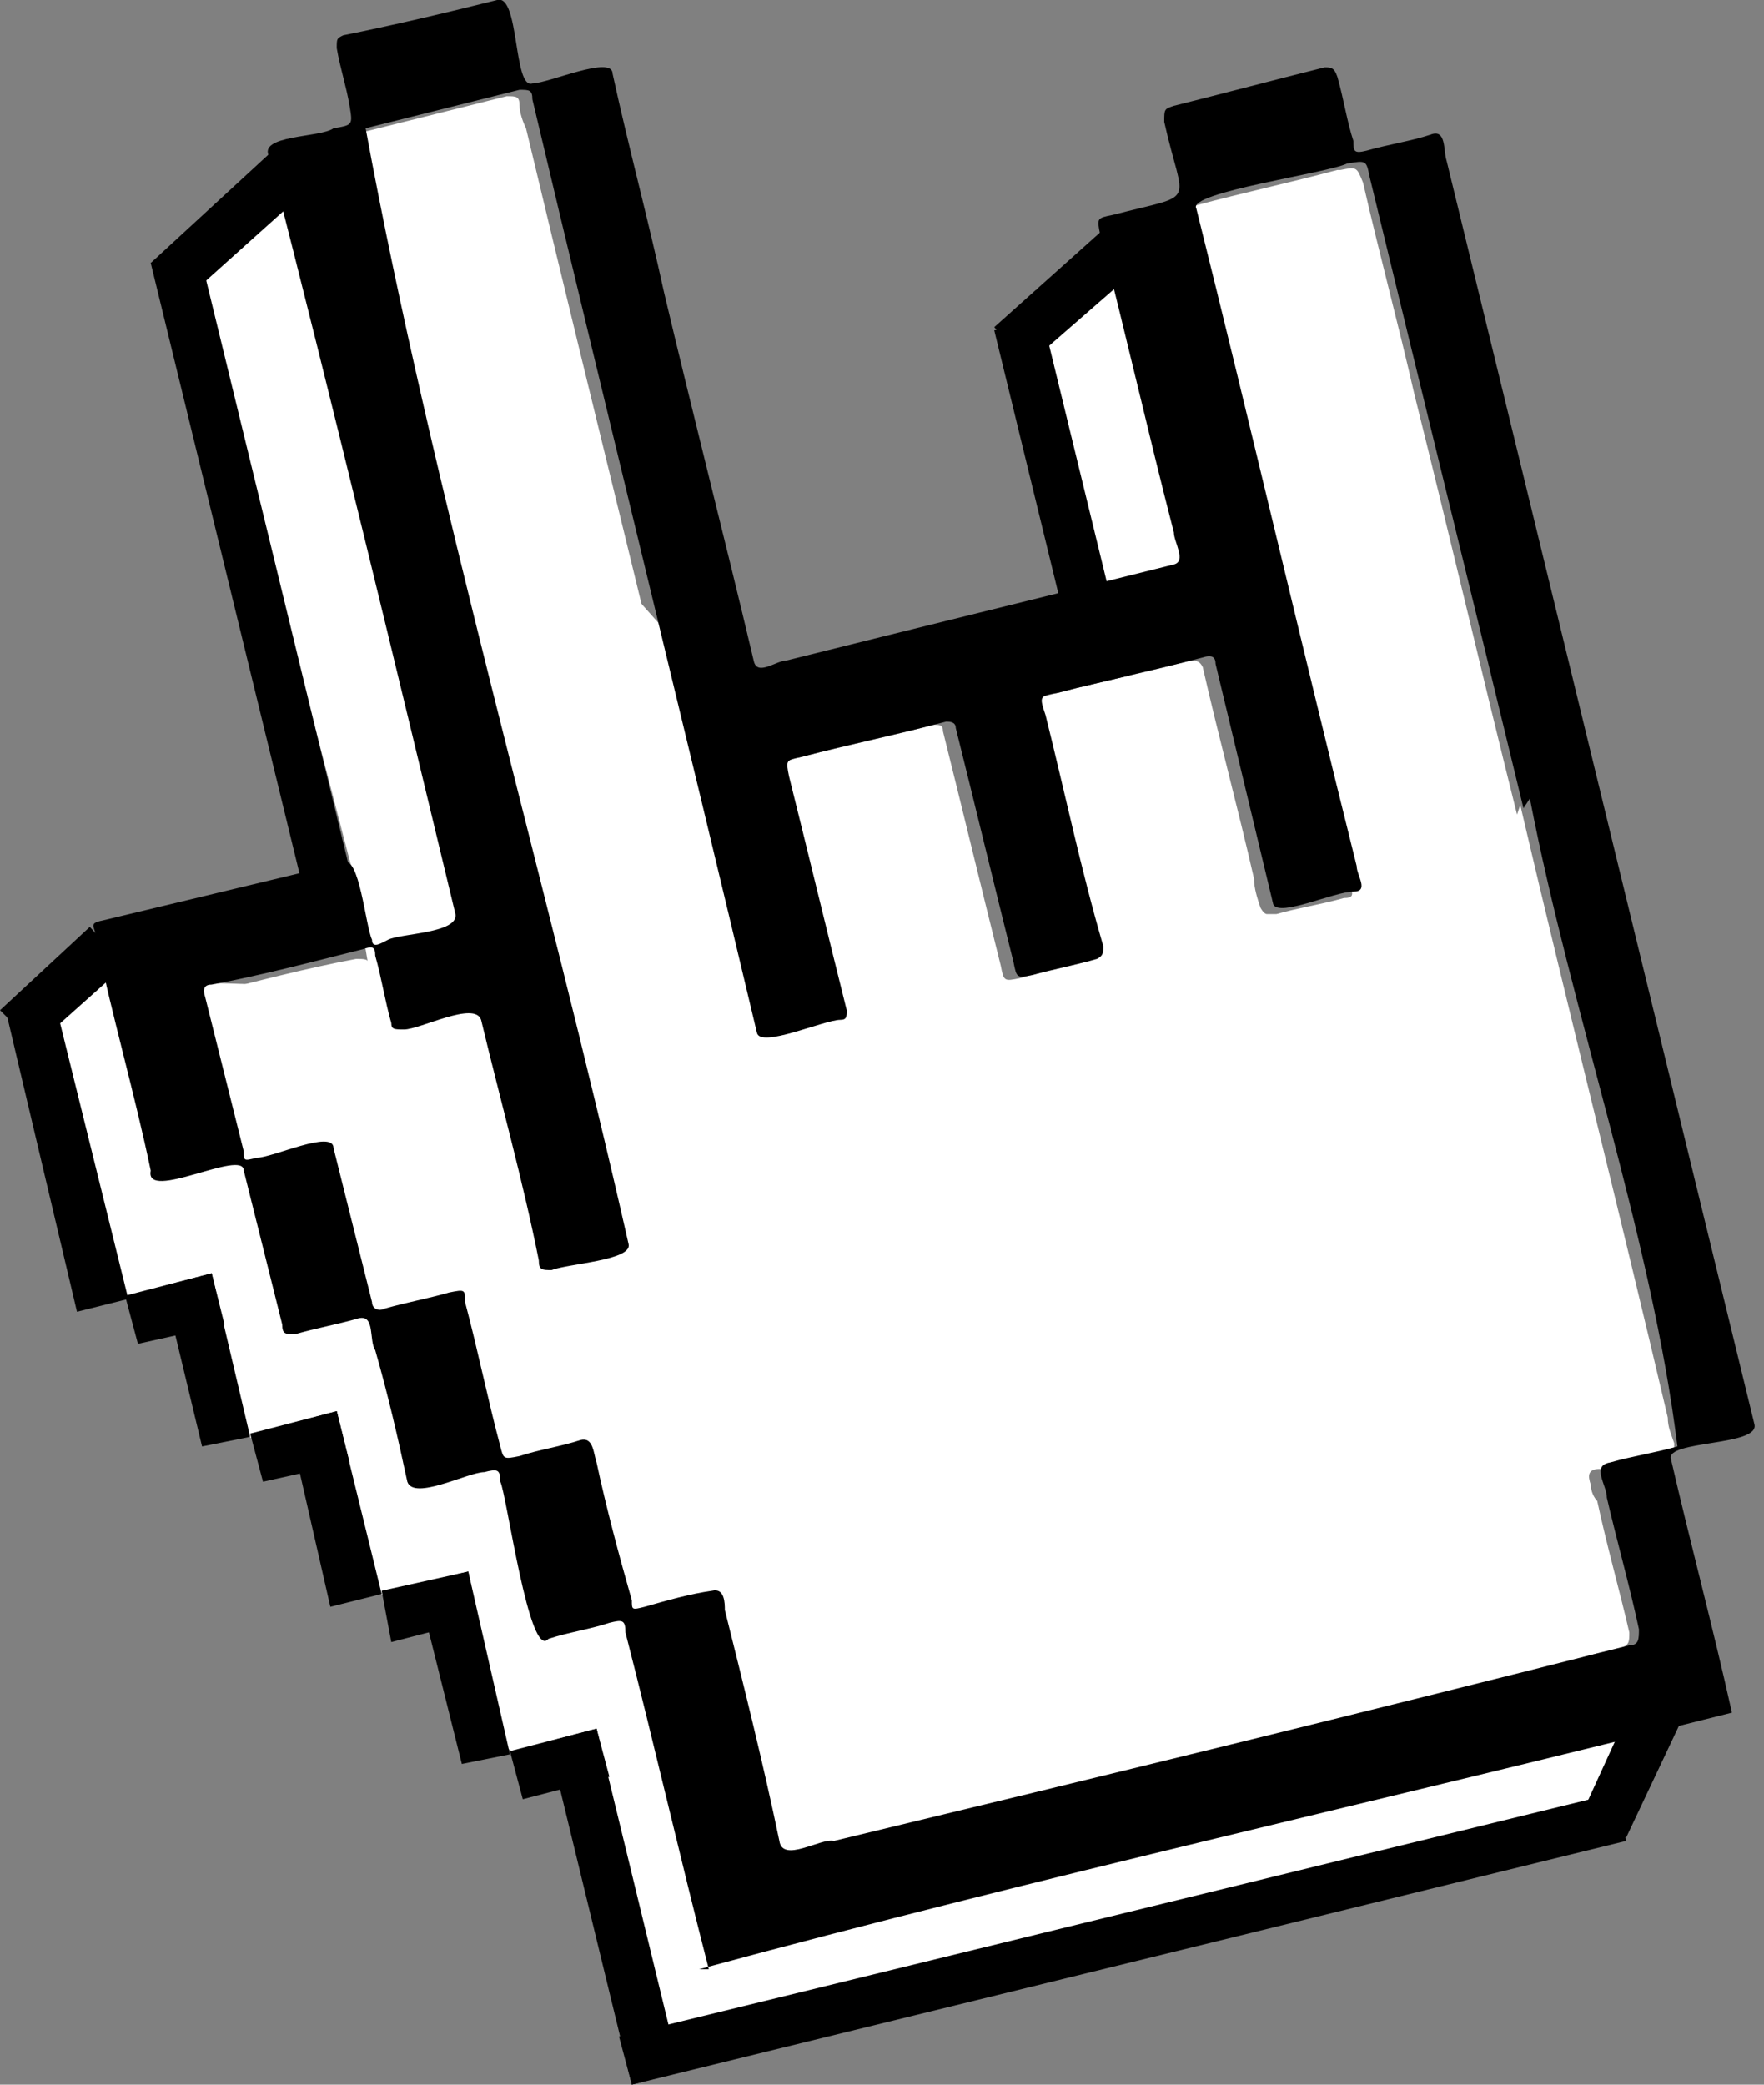 <svg xmlns="http://www.w3.org/2000/svg" width="55" height="65"><rect width="100%" height="100%" fill="#808080" stroke="none"/><defs><style>.cls-1{fill:#fff}</style></defs><path id="w2" d="M5.9 7.6 11 27.2l.6 3.6-10.1-.3 1.5 9 1.6 1.6 1.4-.2.9 3.3 1.9 1.3 1.4-.1 1 3.7 1.6 1.4 1.1-.2L15 54l1.6 1 1.4-.1 2 9.1 30.7-7.7-.2-3.2-38-42.7L9.3 5 5.9 7.6z" class="cls-1"/><path d="m11 27.5-1.5.4L4.7 8.2l1.5-.4L11 27.5z"/><path d="m8.5 4.7 1.1 1.2-3.9 3.5-1-1.2 3.8-3.5zM7.8 44.8l-1.5.3-1.2-5 1.5-.4 1.2 5.1z"/><path d="m6.6 39.7.4 1.6-2.7.6-.4-1.5 2.7-.7zM11.9 49.7l-1.6.4L9 44.4l1.5-.4 1.4 5.7z"/><path d="m10.5 44 .4 1.6-2.7.6-.4-1.5 2.7-.7zM15.9 54.7l-1.5.3-1.4-5.6 1.6-.4 1.3 5.7z"/><path d="m14.6 49 .3 1.5-2.7.7-.3-1.6 2.7-.6zM21.2 64.6l-1.5.4-2.6-10.7 1.5-.4 2.6 10.7z"/><path d="m18.6 53.9.4 1.5-2.7.7-.4-1.5 2.7-.7zM50.4 55.9l.3 1.5-31 7.6-.4-1.5 31.1-7.6zM4 40.5l-1.6.4-2.2-9.3 1.5-.4L4 40.5z"/><path d="m2.8 28.9 1.1 1.2-2.8 2.5L0 31.5l2.8-2.6zM50.9 53.1l1.5.6-1.7 3.6-1.4-.7 1.6-3.5z"/><path id="w1" d="m33.3 17.5-1-8.5 3.5-.1 1.4 9.3-3.7.5-.2-1.2z" class="cls-1"/><path d="m37.3 29.6-1.5.4L31 10.3l1.5-.4 4.8 19.7z"/><path d="M34.8 6.8 35.9 8 32 11.4l-1-1.2 3.8-3.4z"/><path d="M47.4 25.1c1.5 6.4 3.1 12.7 4.6 19.1 0 .3.1.5.2.8 0 .2 0 .3-.2.3-.7.2-1.4.3-2.1.5-.4 0-.4.2-.3.5 0 .2.1.4.2.5.3 1.4.7 2.8 1 4.1 0 .3 0 .4-.3.5-.5.1-1 .2-1.5.4-7.8 1.9-15.6 3.8-23.3 5.7-.4.1-.9.2-1.3.3-.3 0-.3 0-.4-.3-.6-2.4-1.2-4.8-1.7-7.2v-.4c0-.2-.2-.3-.4-.2-.7.2-1.4.4-2.1.5-.3 0-.3 0-.4-.2-.3-1.4-.7-2.9-1.1-4.3v-.4c0-.2-.2-.3-.4-.2-.6.2-1.3.3-1.9.5-.4.1-.5 0-.6-.3-.4-1.5-.7-2.9-1.1-4.4 0-.5 0-.4-.5-.3-.7.2-1.3.3-2 .5-.2 0-.3 0-.4-.2l-1.2-4.8c0-.2-.1-.3-.4-.2-.7.2-1.3.3-2 .5-.3 0-.3 0-.4-.2l-1.2-4.8c0-.2 0-.3.2-.4 1.6-.4 3.1-.8 4.7-1.1.3 0 .4 0 .4.2.2.7.3 1.4.5 2.1 0 .3.2.3.4.2l2.1-.6c.2 0 .3 0 .3.2.6 2.3 1.1 4.7 1.7 7v.4c0 .3.1.3.4.3.6-.1 1.2-.3 1.7-.4h.4c.2 0 .2-.1.2-.3 0-.2-.1-.5-.2-.7-2.7-11.1-5.4-22.3-8.1-33.4 0-.1 0-.3-.1-.4 0-.2 0-.2.2-.3L15.8 3c.3 0 .4 0 .4.3 0 .2.1.5.2.7 2.2 9.2 4.5 18.4 6.7 27.6 0 .2 0 .5.1.7 0 .2.1.2.3.2.8-.2 1.5-.4 2.3-.6.2 0 .2-.1.2-.3-.6-2.4-1.2-4.9-1.8-7.3-.1-.5-.1-.5.4-.6 1.5-.4 3-.7 4.5-1.1.2 0 .3 0 .3.2.6 2.4 1.2 4.9 1.8 7.3.1.5.1.5.6.4.7-.2 1.3-.3 2-.5.2 0 .3-.1.2-.4 0-.2-.1-.5-.2-.7-.5-2.2-1.1-4.3-1.6-6.5-.1-.6-.1-.6.4-.7 1.5-.4 3-.7 4.5-1.1.2 0 .3 0 .4.2.5 2.2 1.1 4.4 1.6 6.6 0 .3.1.6.2.9 0 0 .1.2.2.2h.3c.7-.2 1.4-.3 2.1-.5.3 0 .3-.1.2-.4 0-.1 0-.3-.1-.4-1.6-6.7-3.3-13.4-4.9-20.1v-.4c0-.2 0-.3.2-.3 1.5-.4 2.9-.7 4.4-1.1h.1c.5-.1.5-.1.7.4.5 2.2 1.1 4.4 1.6 6.6 1.1 4.4 2.1 8.7 3.2 13.1Z" class="cls-1"/><path d="M22.1 61.4c-.9-3.5-1.7-7-2.6-10.5 0-.4-.1-.4-.5-.3-.6.2-1.3.3-1.9.5-.6.7-1.3-4.5-1.5-4.9 0-.4-.1-.4-.5-.3-.5 0-2.2.9-2.4.3-.3-1.4-.6-2.7-1-4.1-.2-.3 0-1.1-.5-1-.7.2-1.3.3-2 .5-.3 0-.4 0-.4-.3l-1.2-4.8c0-.7-3.1 1-2.9 0-.5-2.4-1.2-4.8-1.7-7.2 0-.4-.3-.5.2-.6l7.5-1.8c.5-.3.7 2 .9 2.4 0 .3.3.1.5 0 .4-.2 2.2-.2 2.1-.8-1.9-7.9-3.8-15.8-5.8-23.6-.4-.7 1.6-.6 2-.9.6-.1.6-.1.5-.7-.1-.6-.3-1.2-.4-1.8 0-.3 0-.3.2-.4C12.2.8 13.9.4 15.5 0c.7-.2.5 2.8 1.1 2.6.5 0 2.5-.9 2.5-.3.5 2.3 1.1 4.5 1.6 6.8.9 3.8 1.9 7.7 2.8 11.5.1.5.7 0 1 0 4-1 8.1-2 12.1-3 .4-.1 0-.7 0-1-.8-3.1-1.5-6.2-2.3-9.3-.1-.5-.1-.5.4-.6 2.7-.7 2.2-.2 1.6-2.9 0-.4 0-.4.3-.5 1.6-.4 3.1-.8 4.7-1.2.2 0 .3 0 .4.3.2.7.3 1.4.5 2 0 .3 0 .4.4.3.7-.2 1.4-.3 2-.5.5-.2.4.5.5.8 3.2 13.1 6.4 26.3 9.6 39.4.2.7-2.8.5-2.6 1.1.6 2.6 1.3 5.2 1.9 7.9-10.7 2.7-21.5 5.1-32.2 8Zm25.4-36.2c-1.6-6.6-3.2-13.1-4.8-19.7-.1-.5-.1-.5-.7-.4-.6.3-5 .9-4.7 1.4 1.7 6.8 3.3 13.7 5 20.5 0 .3.4.8-.1.8-.6 0-2.3.8-2.5.4l-1.8-7.5c0-.2-.1-.3-.4-.2-1.5.4-3 .7-4.5 1.1-.6.1-.6.1-.4.7.6 2.4 1.1 4.8 1.8 7.2 0 .2 0 .3-.2.4-.7.2-1.3.3-2 .5-.5.1-.5.1-.6-.4-.6-2.4-1.2-4.9-1.8-7.3 0-.2-.2-.2-.3-.2-1.5.4-3 .7-4.5 1.1-.5.1-.5.1-.4.6.6 2.4 1.2 4.9 1.8 7.3 0 .2 0 .3-.2.3-.5 0-2.5.9-2.6.4-2.3-9.7-4.7-19.4-7-29.1 0-.3-.1-.3-.4-.3L11.4 4c2.1 11.4 5.6 23.3 8.2 34.8.1.5-1.9.6-2.4.8-.3 0-.4 0-.4-.3-.5-2.5-1.2-5-1.8-7.5-.2-.6-1.9.3-2.4.3-.3 0-.4 0-.4-.2-.2-.7-.3-1.4-.5-2.1 0-.3-.1-.3-.4-.2-1.6.4-3.1.8-4.7 1.1-.2 0-.3.1-.2.4l1.2 4.8c0 .3 0 .3.4.2.5 0 2.4-.9 2.4-.3l1.2 4.8c0 .2.2.3.4.2.7-.2 1.3-.3 2-.5.5-.1.5-.1.5.3.4 1.5.7 3 1.1 4.5.1.4.1.4.6.3.6-.2 1.3-.3 1.9-.5.4-.1.4.4.5.7.3 1.4.7 2.9 1.1 4.3 0 .3 0 .3.4.2.7-.2 1.4-.4 2.1-.5.4-.1.4.4.4.6.6 2.4 1.2 4.8 1.7 7.2.1.7 1.3-.1 1.7 0 8.3-2 16.5-4 24.8-6.1.3 0 .3-.2.3-.5-.3-1.4-.7-2.8-1-4.1 0-.4-.5-1 .1-1.1.7-.2 1.4-.3 2.1-.5-.8-6.5-3.3-13.5-4.6-20.2Z"/></svg>
